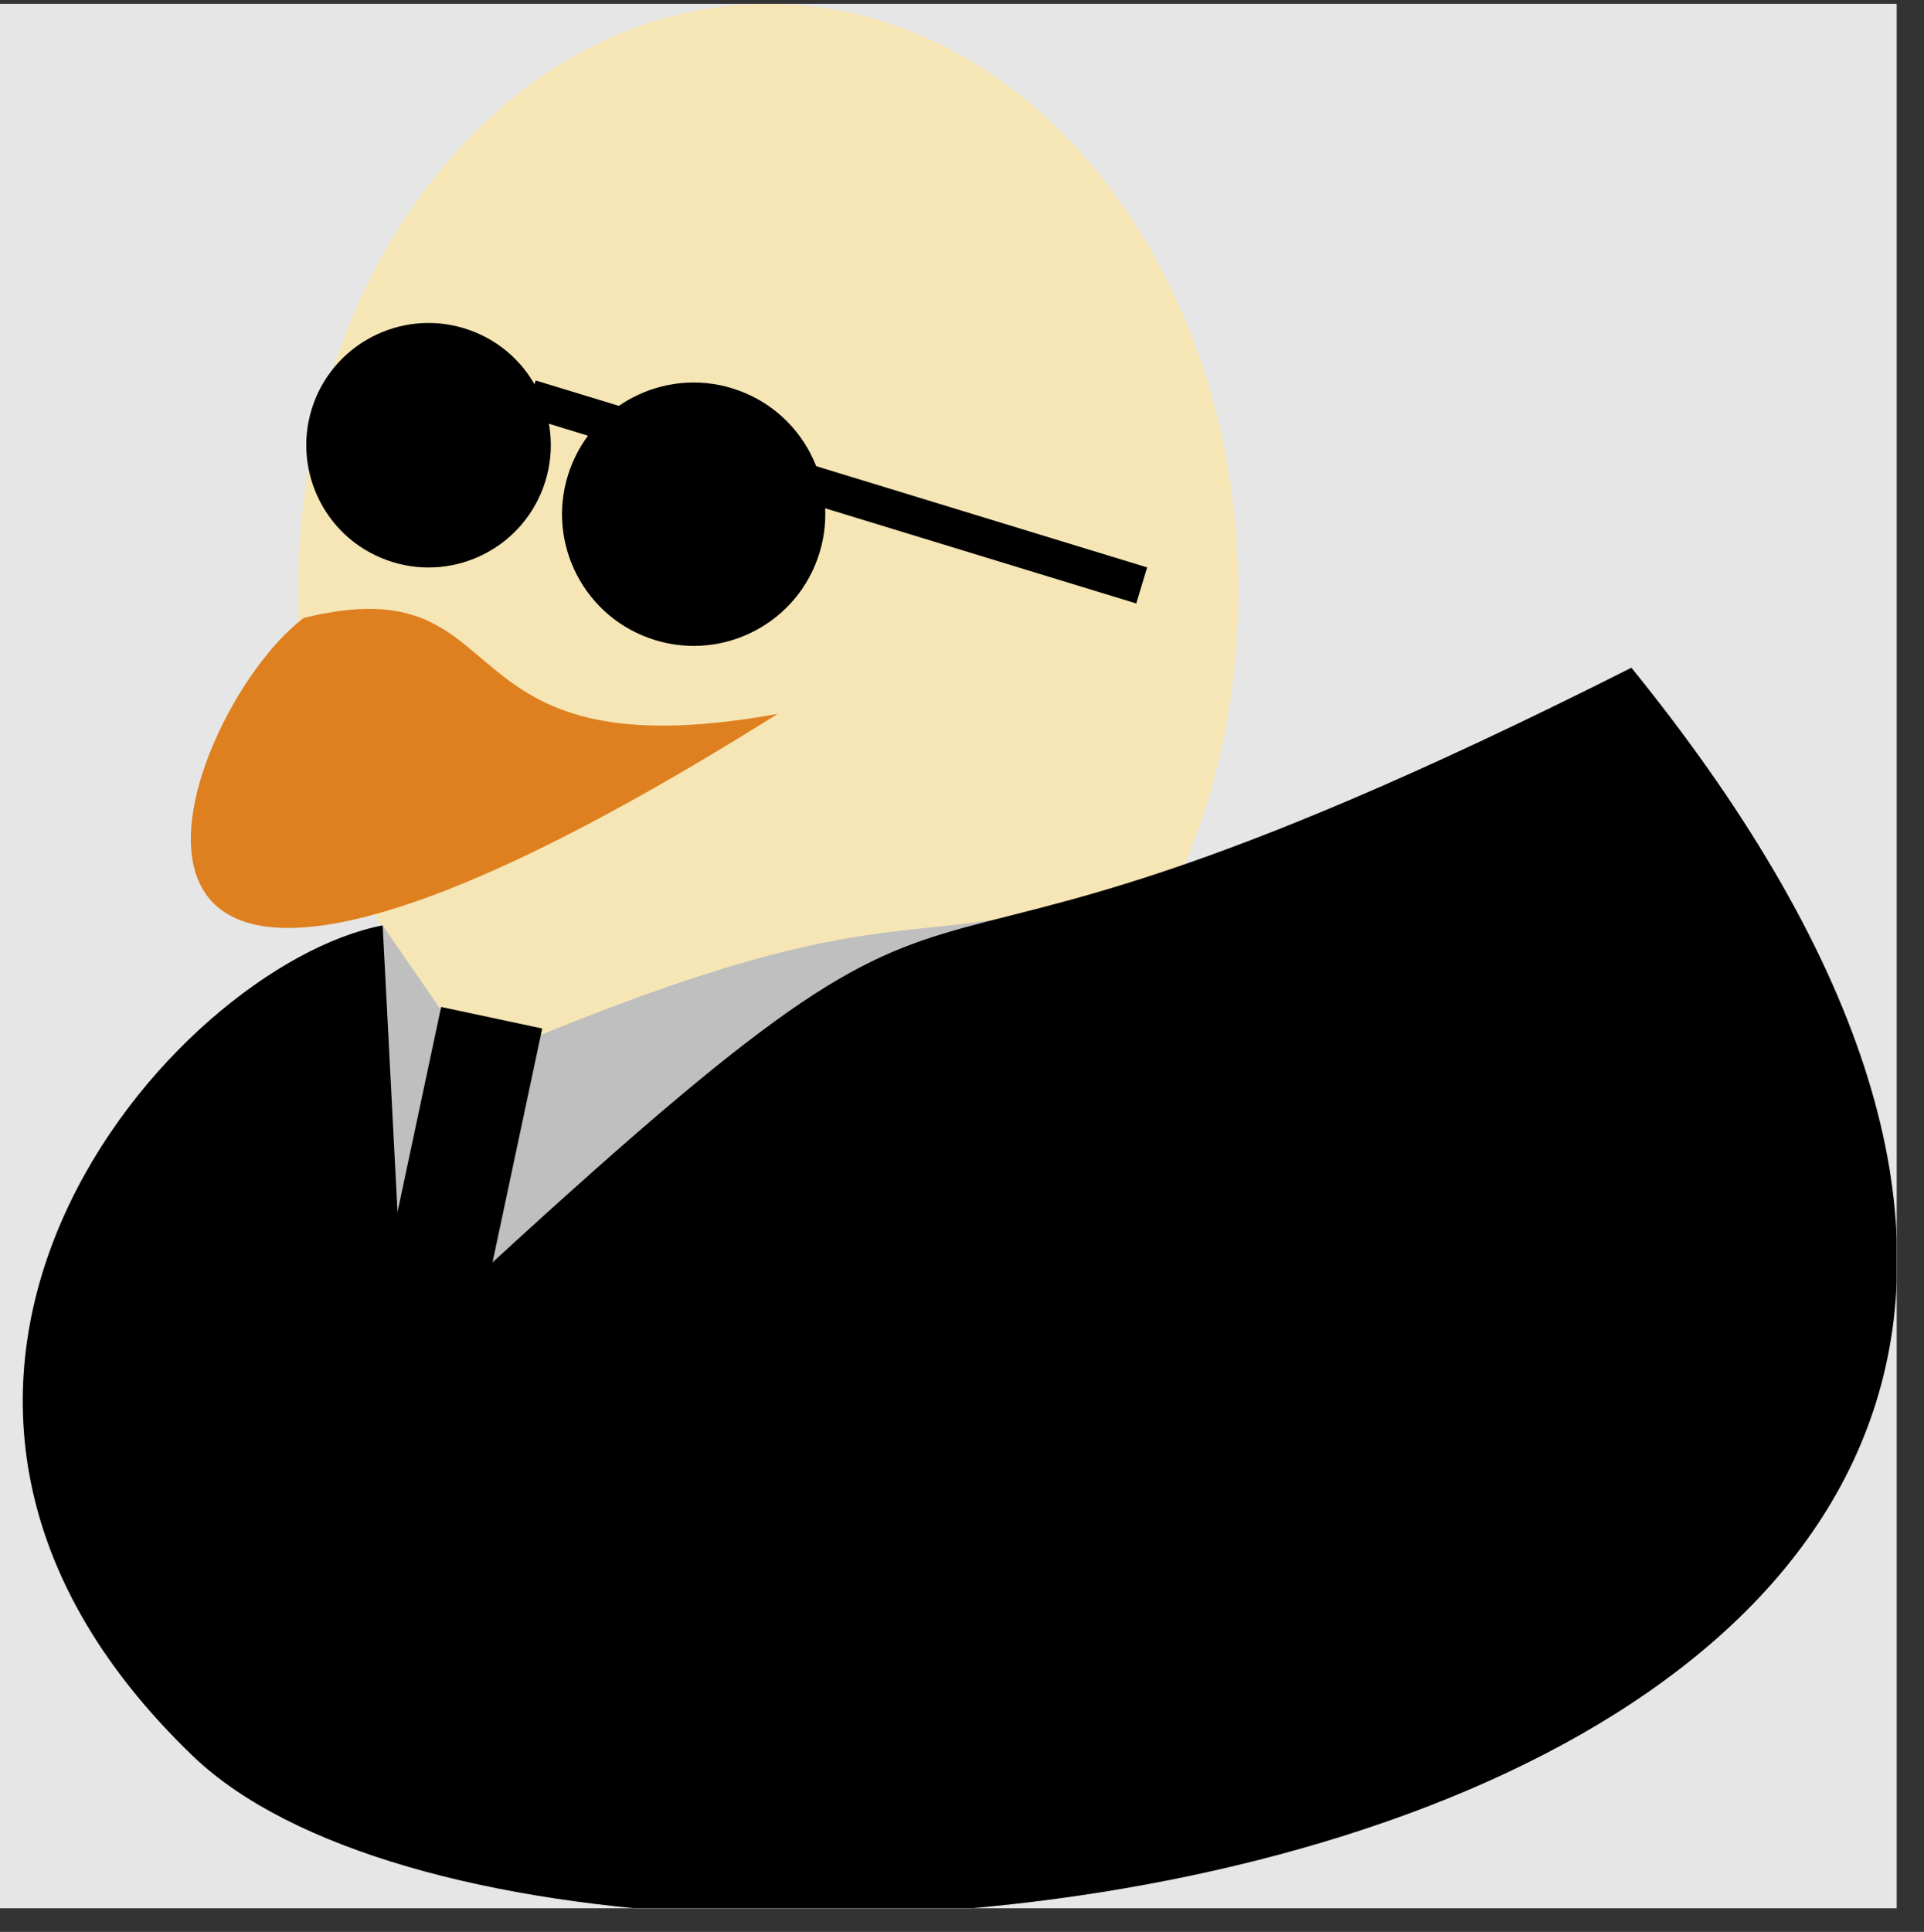 <?xml version="1.0" encoding="UTF-8"?>
<svg xmlns="http://www.w3.org/2000/svg" xmlns:xlink="http://www.w3.org/1999/xlink" width="57.175" height="57.401" viewBox="0 0 57.175 57.401">
<rect x="0" y="0" width="57.175" height="57.401" fill="#333333" stroke="none"/>
<defs>
<clipPath id="clip-0">
<path clip-rule="nonzero" d="M 0 0.113 L 56.363 0.113 L 56.363 56.699 L 0 56.699 Z M 0 0.113 "/>
</clipPath>
<clipPath id="clip-1">
<path clip-rule="nonzero" d="M 0 19 L 56.363 19 L 56.363 56.699 L 0 56.699 Z M 0 19 "/>
</clipPath>
<clipPath id="clip-2">
<path clip-rule="nonzero" d="M 8 0.113 L 37 0.113 L 37 36 L 8 36 Z M 8 0.113 "/>
</clipPath>
<clipPath id="clip-3">
<path clip-rule="nonzero" d="M 0 19 L 56.363 19 L 56.363 56.699 L 0 56.699 Z M 0 19 "/>
</clipPath>
<clipPath id="clip-4">
<path clip-rule="nonzero" d="M 0 19 L 56.363 19 L 56.363 56.699 L 0 56.699 Z M 0 19 "/>
</clipPath>
</defs>
<g clip-path="url(#clip-0)">
<path fill-rule="nonzero" fill="rgb(89.999%, 89.999%, 89.999%)" fill-opacity="1" d="M 0 56.699 L 56.363 56.699 L 56.363 0.113 L 0 0.113 Z M 0 56.699 "/>
</g>
<g clip-path="url(#clip-1)">
<path fill-rule="nonzero" fill="rgb(96.471%, 90.195%, 70.979%)" fill-opacity="1" d="M 12.016 27.496 C 5.141 28.699 -5.812 41.133 5.758 52.199 C 17.352 63.266 77.684 55.859 48.48 19.84 C 23.891 33.059 32.332 20.957 12.016 27.496 Z M 12.016 27.496 "/>
</g>
<g clip-path="url(#clip-2)">
<path fill-rule="nonzero" fill="rgb(96.471%, 90.195%, 70.979%)" fill-opacity="1" d="M 36.801 17.578 C 36.801 7.93 30.547 0.113 22.828 0.113 C 15.113 0.113 8.859 7.93 8.859 17.578 C 8.859 27.223 15.113 35.043 22.828 35.043 C 30.547 35.043 36.801 27.223 36.801 17.578 Z M 36.801 17.578 "/>
</g>
<path fill-rule="nonzero" fill="rgb(87.5%, 50%, 12.5%)" fill-opacity="1" d="M 9.027 18.359 C 15.648 16.738 12.797 23.082 23.109 21.211 C 0 35.738 5.195 21.238 9.027 18.359 Z M 9.027 18.359 "/>
<path fill-rule="nonzero" fill="rgb(100%, 99.234%, 85.001%)" fill-opacity="1" d="M 22.957 16.133 C 23.617 14.32 23.102 12.469 21.809 11.996 C 20.512 11.523 18.926 12.613 18.27 14.426 C 17.609 16.238 18.121 18.09 19.418 18.562 C 20.711 19.031 22.297 17.945 22.957 16.133 Z M 22.957 16.133 "/>
<path fill-rule="nonzero" fill="rgb(0%, 0%, 0%)" fill-opacity="1" d="M 22.242 16.168 C 22.621 15.133 22.504 14.141 21.988 13.953 C 21.469 13.766 20.742 14.449 20.367 15.484 C 19.992 16.523 20.105 17.516 20.621 17.703 C 21.141 17.891 21.867 17.203 22.242 16.168 Z M 22.242 16.168 "/>
<path fill-rule="nonzero" fill="rgb(100%, 99.234%, 85.001%)" fill-opacity="1" d="M 14.801 13.98 C 15.402 12.324 14.969 10.641 13.828 10.227 C 12.688 9.812 11.273 10.82 10.672 12.477 C 10.066 14.137 10.504 15.816 11.641 16.23 C 12.781 16.645 14.195 15.637 14.801 13.98 Z M 14.801 13.98 "/>
<path fill-rule="nonzero" fill="rgb(0%, 0%, 0%)" fill-opacity="1" d="M 14.18 14.051 C 14.516 13.121 14.457 12.242 14.043 12.09 C 13.625 11.938 13.016 12.574 12.676 13.504 C 12.336 14.438 12.398 15.316 12.812 15.465 C 13.227 15.617 13.84 14.984 14.18 14.051 Z M 14.18 14.051 "/>
<g clip-path="url(#clip-3)">
<path fill-rule="nonzero" fill="rgb(75%, 75%, 75%)" fill-opacity="1" d="M 11.371 27.496 C 5.141 28.699 -5.812 41.133 5.758 52.199 C 17.352 63.266 77.684 55.859 48.48 19.84 C 23.891 32.219 32.332 23.754 14.168 31.547 Z M 11.371 27.496 "/>
</g>
<path fill-rule="nonzero" fill="rgb(0%, 0%, 0%)" fill-opacity="1" d="M 10.492 42.219 L 13.109 29.918 L 16.113 30.559 L 13.5 42.855 Z M 10.492 42.219 "/>
<g clip-path="url(#clip-4)">
<path fill-rule="nonzero" fill="rgb(0%, 0%, 0%)" fill-opacity="1" d="M 11.371 27.496 C 5.141 28.699 -5.812 41.133 5.758 52.199 C 17.352 63.266 77.684 55.859 48.48 19.84 C 22.27 33.059 32.332 20.984 12.016 39.934 Z M 11.371 27.496 "/>
</g>
<path fill-rule="nonzero" fill="rgb(0%, 0%, 0%)" fill-opacity="1" d="M 23.609 14.824 L 23.938 13.754 L 34.09 16.859 L 33.766 17.93 Z M 23.609 14.824 "/>
<path fill-rule="nonzero" fill="rgb(0%, 0%, 0%)" fill-opacity="1" d="M 15.594 12.371 L 15.918 11.305 L 18.594 12.121 L 18.266 13.188 Z M 15.594 12.371 "/>
<path fill-rule="nonzero" fill="rgb(0%, 0%, 0%)" fill-opacity="1" d="M 24.289 16.617 C 25.027 14.586 23.98 12.34 21.949 11.602 C 19.922 10.863 17.676 11.91 16.938 13.941 C 16.199 15.969 17.246 18.215 19.273 18.953 C 21.305 19.695 23.551 18.648 24.289 16.617 Z M 24.289 16.617 "/>
<path fill-rule="nonzero" fill="rgb(0%, 0%, 0%)" fill-opacity="1" d="M 16.148 14.473 C 16.836 12.586 15.863 10.5 13.977 9.816 C 12.094 9.129 10.008 10.102 9.32 11.984 C 8.637 13.871 9.605 15.957 11.492 16.641 C 13.379 17.328 15.461 16.355 16.148 14.473 Z M 16.148 14.473 "/>
</svg>
